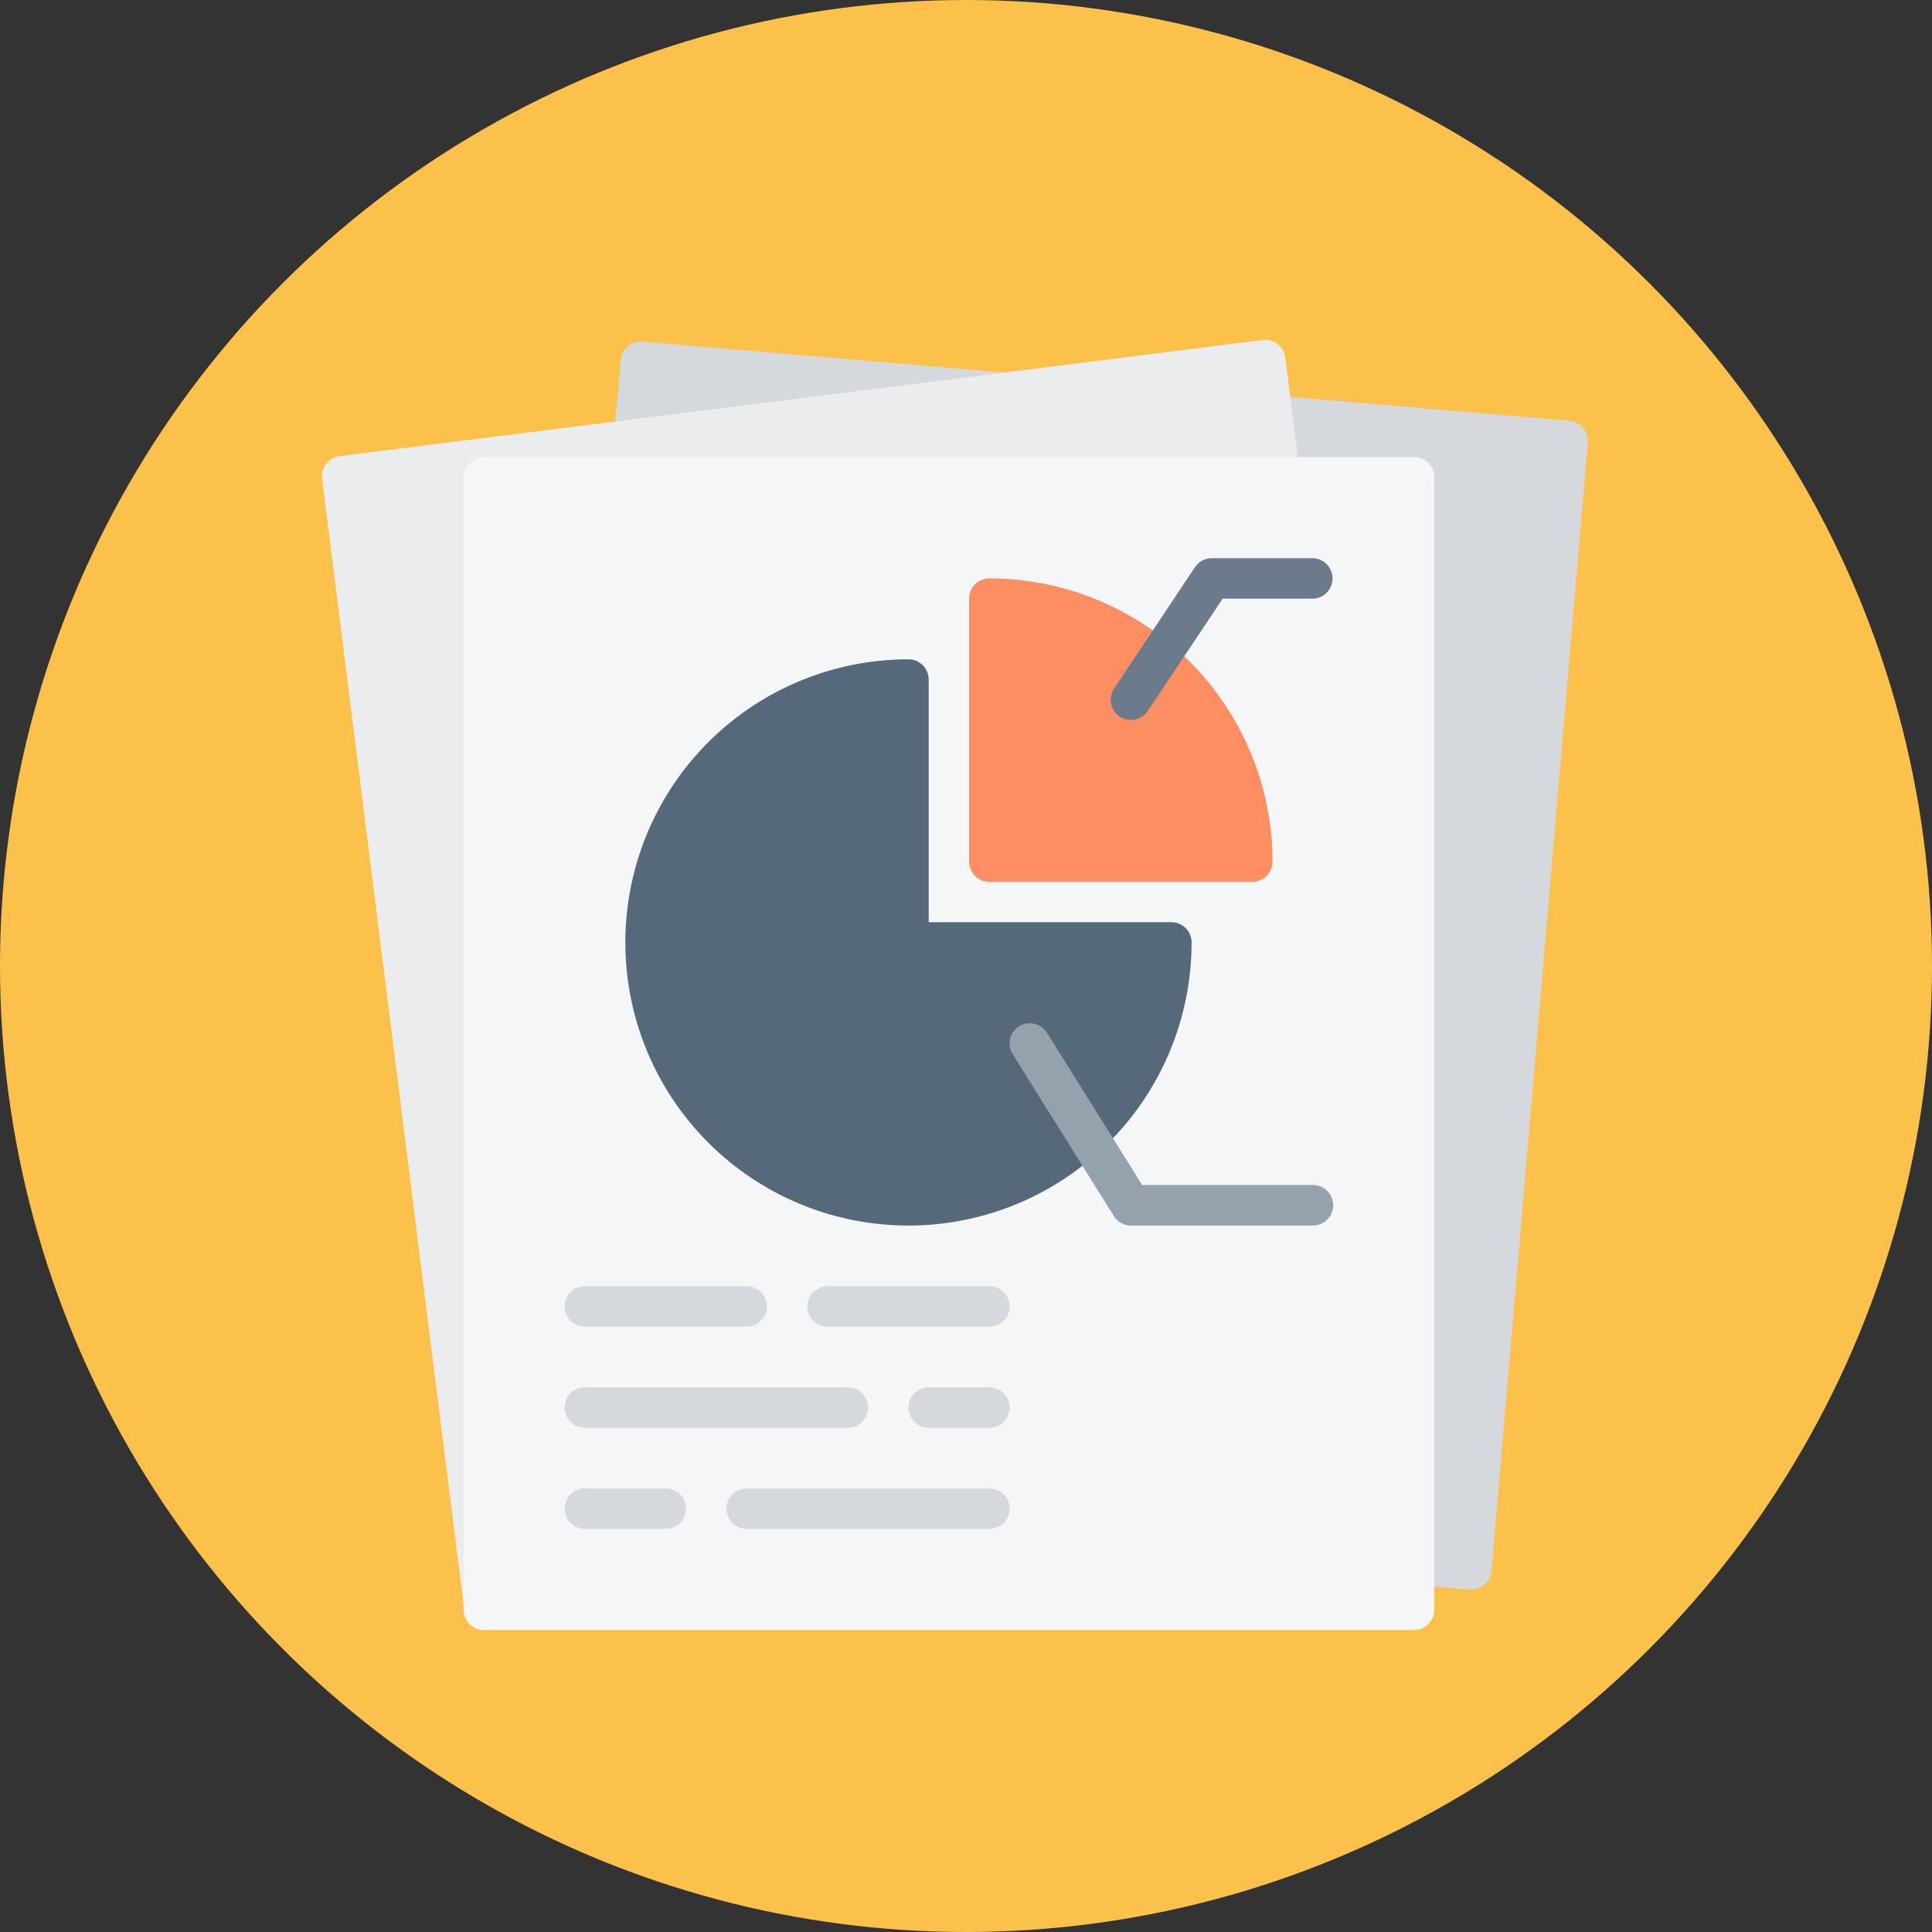 <svg xmlns="http://www.w3.org/2000/svg" width="108" height="108" viewBox="0 0 108 108">
  <rect x="0" y="0" width="108" height="108" fill="#333333" stroke="none"/>
  <g id="Grupo_87313" data-name="Grupo 87313" transform="translate(-351 -706)">
    <circle id="Elipse_4052" data-name="Elipse 4052" cx="54" cy="54" r="54" transform="translate(351 706)" fill="#fcc14a"/>
    <g id="Grupo_86918" data-name="Grupo 86918" transform="translate(364.201 725)">
      <path id="Trazado_152715" data-name="Trazado 152715" d="M144.251,5.493a1.131,1.131,0,0,0-.768-.4L91.67.669A1.128,1.128,0,0,0,90.447,1.7L85.06,64.776A1.13,1.13,0,0,0,86.09,66L137.9,70.424c.033,0,.065,0,.1,0a1.131,1.131,0,0,0,1.125-1.034l5.387-63.076A1.131,1.131,0,0,0,144.251,5.493Z" transform="translate(-68.952 -0.571)" fill="#d5d9de"/>
      <path id="Trazado_152716" data-name="Trazado 152716" d="M66.543,63.8,58.647.99A1.129,1.129,0,0,0,57.384.01L5.788,6.5a1.13,1.13,0,0,0-.98,1.263L12.7,70.57a1.131,1.131,0,0,0,1.12.99,1.162,1.162,0,0,0,.142-.009l51.6-6.487a1.13,1.13,0,0,0,.98-1.263Z" transform="translate(0 0)" fill="#eaecee"/>
      <path id="Trazado_152717" data-name="Trazado 152717" d="M114.111,46.506h-52a1.131,1.131,0,0,0-1.131,1.131v63.306a1.131,1.131,0,0,0,1.131,1.131h52a1.131,1.131,0,0,0,1.131-1.131V47.637A1.131,1.131,0,0,0,114.111,46.506Z" transform="translate(-48.267 -39.955)" fill="#f4f6f7"/>
      <path id="Trazado_152718" data-name="Trazado 152718" d="M155.708,141.46H142.142V127.895a1.131,1.131,0,0,0-1.13-1.13,15.826,15.826,0,1,0,15.826,15.826A1.13,1.13,0,0,0,155.708,141.46Z" transform="translate(-103.429 -108.908)" fill="#55697a"/>
      <path id="Trazado_152719" data-name="Trazado 152719" d="M262.753,94.661a1.131,1.131,0,0,0-1.131,1.131v14.7a1.131,1.131,0,0,0,1.131,1.131h14.7a1.131,1.131,0,0,0,1.13-1.131A15.845,15.845,0,0,0,262.753,94.661Z" transform="translate(-220.648 -81.327)" fill="#fd8e61"/>
      <path id="Trazado_152720" data-name="Trazado 152720" d="M318.93,95.679a1.131,1.131,0,0,1-.939-1.758l4.522-6.783a1.13,1.13,0,0,1,.941-.5h5.652a1.131,1.131,0,0,1,0,2.261h-5.047l-4.186,6.279A1.129,1.129,0,0,1,318.93,95.679Z" transform="translate(-268.914 -74.432)" fill="#6b7b8b"/>
      <path id="Trazado_152721" data-name="Trazado 152721" d="M294.629,282.532H284.455A1.131,1.131,0,0,1,283.5,282l-5.652-9.044a1.13,1.13,0,1,1,1.917-1.2l5.32,8.512h9.548a1.13,1.13,0,0,1,0,2.261Z" transform="translate(-234.437 -233.023)" fill="#95a1ac"/>
      <g id="Grupo_86917" data-name="Grupo 86917" transform="translate(18.365 52.9)">
        <path id="Trazado_152722" data-name="Trazado 152722" d="M111.281,377.822h-9.044a1.13,1.13,0,1,1,0-2.261h9.044a1.13,1.13,0,0,1,0,2.261Z" transform="translate(-101.107 -375.561)" fill="#d5d9de"/>
        <path id="Trazado_152723" data-name="Trazado 152723" d="M207.59,377.822h-9.044a1.13,1.13,0,1,1,0-2.261h9.044a1.13,1.13,0,1,1,0,2.261Z" transform="translate(-183.85 -375.561)" fill="#d5d9de"/>
        <path id="Trazado_152724" data-name="Trazado 152724" d="M116.934,417.951h-14.7a1.13,1.13,0,1,1,0-2.261h14.7a1.13,1.13,0,1,1,0,2.261Z" transform="translate(-101.107 -410.038)" fill="#d5d9de"/>
        <path id="Trazado_152725" data-name="Trazado 152725" d="M242.067,417.951h-3.391a1.13,1.13,0,1,1,0-2.261h3.391a1.13,1.13,0,1,1,0,2.261Z" transform="translate(-218.327 -410.038)" fill="#d5d9de"/>
        <path id="Trazado_152726" data-name="Trazado 152726" d="M106.759,458.08h-4.522a1.13,1.13,0,1,1,0-2.261h4.522a1.13,1.13,0,1,1,0,2.261Z" transform="translate(-101.107 -444.514)" fill="#d5d9de"/>
        <path id="Trazado_152727" data-name="Trazado 152727" d="M180.009,458.08H166.444a1.13,1.13,0,0,1,0-2.261h13.566a1.13,1.13,0,0,1,0,2.261Z" transform="translate(-156.269 -444.514)" fill="#d5d9de"/>
      </g>
    </g>
  </g>
</svg>

